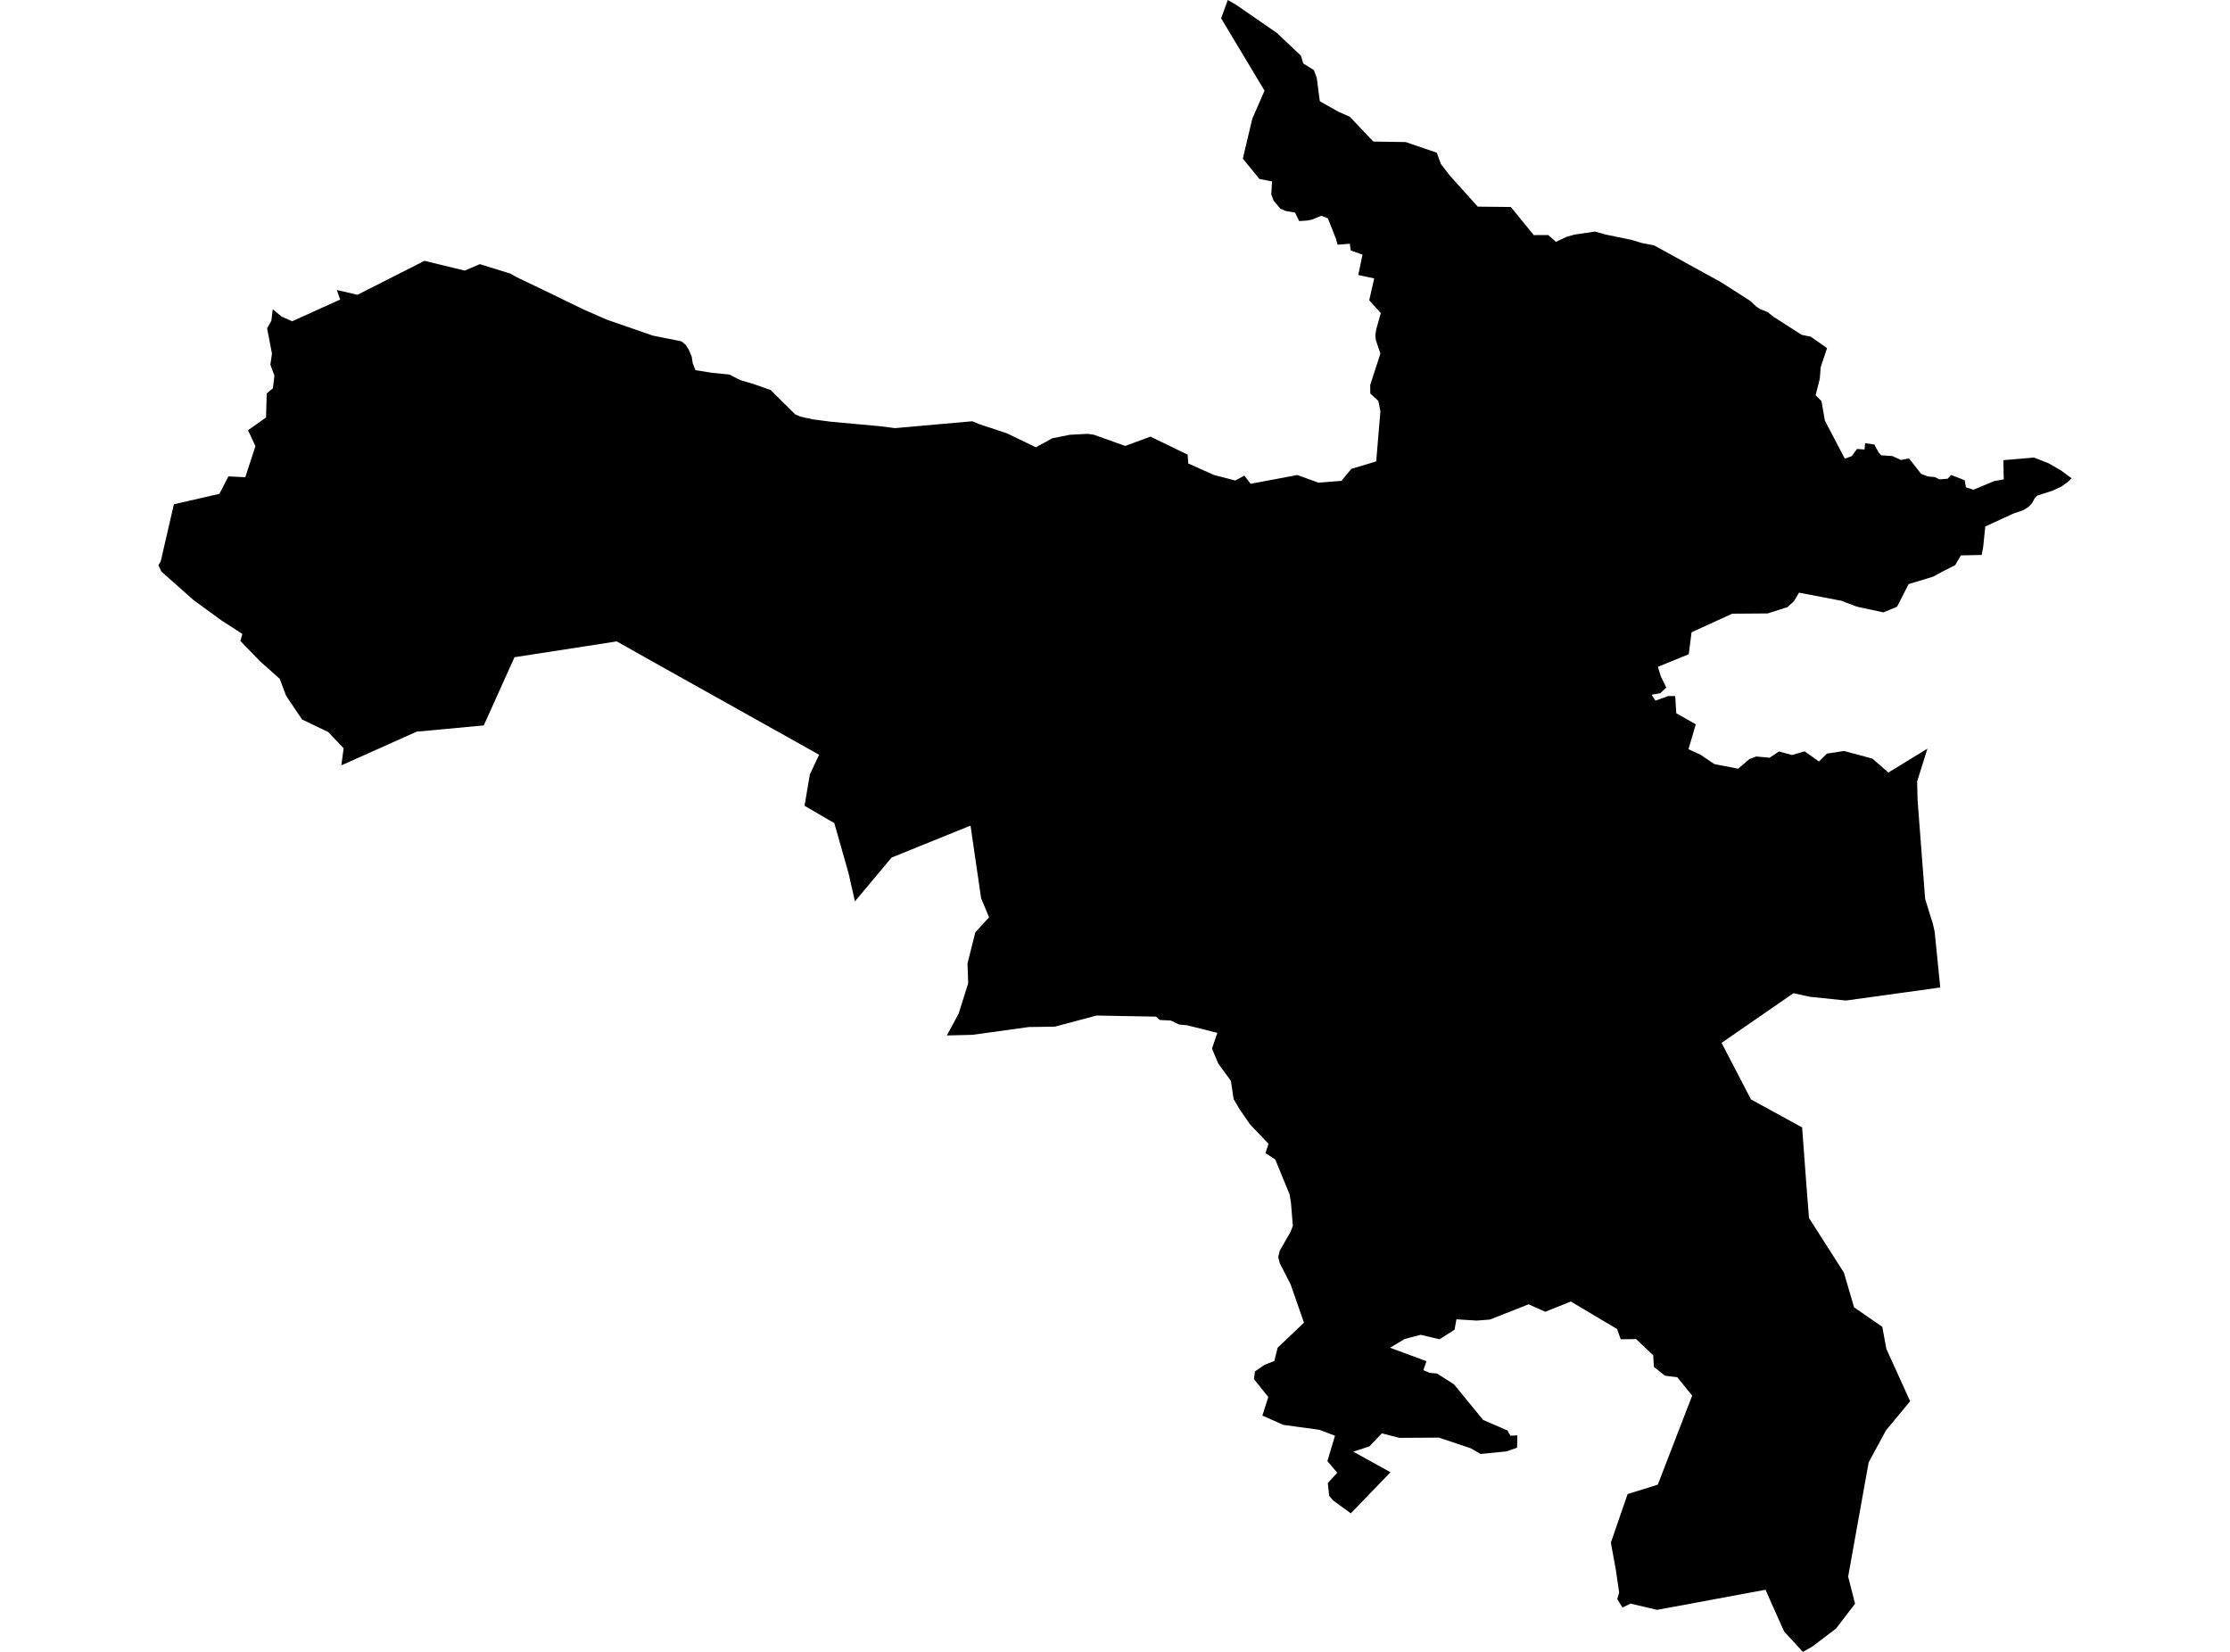 <?xml version='1.0'?>
<svg  baseProfile = 'tiny' width = '540' height = '400' stroke-linecap = 'round' stroke-linejoin = 'round' version='1.1' xmlns='http://www.w3.org/2000/svg'>
<path id='1700301001' title='1700301001'  d='M 501.645 115.806 500.642 116.759 499.173 117.817 497.011 118.826 493.342 120.004 492.707 120.689 492.034 121.885 491.193 122.769 489.935 123.542 487.462 124.395 480.742 127.491 480.256 132.25 479.876 134.38 474.824 134.492 473.46 136.846 470.601 138.298 470.29 138.466 468.066 139.656 462.18 141.437 459.371 146.925 456.063 148.289 449.666 146.912 445.873 145.473 435.626 143.511 434.443 145.56 432.842 147.012 428.052 148.544 419.463 148.606 409.615 153.11 408.936 158.423 401.468 161.469 402.147 163.717 403.492 166.502 402.06 167.859 399.942 168.227 400.864 169.66 403.972 168.551 405.66 168.557 405.915 172.718 410.643 175.384 408.868 181.426 411.758 182.746 415.146 185.026 420.914 186.141 423.617 183.818 425.293 183.182 428.519 183.481 430.793 181.968 433.951 182.827 436.984 181.93 440.466 184.397 442.391 182.485 446.533 181.849 453.385 183.687 457.284 187.069 466.733 181.283 464.241 189.237 464.341 193.709 466.166 217.54 466.253 217.895 467.281 221.271 468.016 223.557 468.49 225.663 469.835 239.123 446.975 242.281 438.243 241.365 434.281 240.506 416.884 252.534 424.004 266.224 436.386 273.001 437.414 286.817 438.049 294.927 446.508 308.169 448.969 316.559 455.808 321.299 456.786 326.637 462.547 339.313 460.479 341.786 456.692 346.364 452.5 354.119 447.536 381.768 448.975 387.455 449.211 388.333 444.571 394.388 438.76 398.779 436.561 400 432.02 395.048 428.619 387.449 427.529 384.957 414.05 387.461 410.443 388.134 401.256 389.822 394.847 388.315 392.885 389.255 391.77 387.461 391.626 387.212 392.081 385.63 391.29 380.199 390.075 373.559 394.13 361.786 401.437 359.513 409.765 337.949 406.177 333.514 403.174 333.122 400.502 331.004 400.322 328.17 396.186 324.258 392.461 324.308 391.583 321.829 380.377 315.158 374.18 317.643 370.149 315.837 360.769 319.537 357.617 319.78 352.678 319.474 352.217 321.997 348.579 324.308 344.02 323.224 340.145 324.227 336.601 326.357 345.415 329.609 344.68 331.789 346.187 332.43 348 332.605 352.086 335.221 359.143 343.841 365.029 346.389 365.771 347.672 367.415 347.566 367.371 350.55 364.824 351.453 358.539 352.082 356.091 350.68 348.411 348.12 338.875 348.177 334.608 347.086 331.606 350.244 327.694 351.515 336.707 356.504 327.102 366.452 322.786 363.312 321.864 362.198 321.534 359.114 323.82 356.629 321.434 353.807 323.265 347.666 319.528 346.233 310.739 345.031 305.694 342.782 307.12 338.279 303.657 333.962 303.888 332.094 306.217 330.499 308.584 329.559 309.381 326.357 315.76 320.278 312.521 310.997 309.936 305.958 309.531 304.45 309.874 302.887 312.508 298.303 313.063 296.839 312.608 291.214 312.284 289.227 308.802 280.762 306.435 279.236 307.176 276.969 302.692 272.26 300.15 268.566 298.73 266.156 298.058 261.727 294.993 257.517 293.486 253.916 294.787 250.104 287.481 248.273 285.538 248.086 283.488 247.115 280.897 246.996 279.932 246.18 265.531 245.912 255.434 248.603 249.13 248.697 235.471 250.584 229.298 250.733 232.138 245.439 234.449 238.114 234.281 233.312 236.175 225.768 239.501 222.118 237.576 217.497 235.016 199.919 215.9 207.661 207.024 218.263 205.467 211.405 202.028 199.309 198.926 197.515 194.822 195.117 196.105 187.536 198.347 182.759 158.782 160.622 149.345 155.315 124.586 159.145 117.149 175.658 100.904 177.172 82.654 185.331 83.214 181.202 79.477 177.265 73.136 174.213 69.274 168.47 67.742 164.384 62.927 160.086 58.206 155.203 58.692 153.508 53.522 150.157 46.888 145.33 39.133 138.447 39.034 138.329 38.355 136.859 38.921 135.931 42.104 122.115 53.129 119.58 55.309 115.363 59.402 115.55 61.85 108.038 60.062 104.176 64.422 101.099 64.584 95.269 66.091 94.023 66.453 90.953 65.469 88.299 65.861 85.633 64.678 79.498 65.711 77.654 66.048 74.876 68.191 76.658 70.744 77.798 82.38 72.534 81.564 70.217 86.559 71.382 102.791 63.16 112.539 65.527 116.183 63.963 123.62 66.262 125.097 67.115 130.584 69.737 141.397 74.976 146.978 77.418 158.128 81.279 165.036 82.656 166.026 83.503 166.761 84.624 167.502 86.368 167.745 87.95 168.412 89.638 172.448 90.28 176.609 90.691 179.281 92.055 182.489 92.99 186.606 94.453 192.598 100.364 193.8 100.875 196.759 101.535 201.2 102.121 213.041 103.205 216.735 103.672 235.433 102.009 237.339 102.781 243.774 104.905 250.843 108.312 254.824 106.126 259.059 105.279 263.338 105.055 264.858 105.266 272.482 107.982 278.586 105.727 287.599 110.1 287.73 112.23 293.978 115.021 299.148 116.36 301.321 115.164 302.847 117.151 314.147 115.027 319.279 116.877 324.835 116.441 327.227 113.538 333.25 111.732 334.272 99.604 333.767 97.094 331.824 95.294 331.799 93.22 334.265 85.633 333.169 82.357 333.038 81.136 333.263 79.722 334.359 75.817 331.562 72.69 332.771 67.414 328.909 66.592 329.936 61.652 327.077 60.65 326.866 59.018 323.901 59.254 323.533 57.884 321.534 52.845 319.939 52.253 317.759 53.156 316.588 53.399 314.595 53.536 313.605 51.481 311.3 51.082 310.023 50.509 308.41 48.572 307.837 47.052 308.042 43.944 304.972 43.334 300.954 38.407 303.234 28.783 306.211 21.95 295.703 4.441 297.31 0 299.353 1.183 309.182 7.96 315.012 13.467 315.585 15.366 318.158 16.967 318.862 18.898 319.466 23.57 319.615 24.523 324.013 27.002 326.878 28.297 332.565 34.277 340.395 34.402 347.925 36.98 348.922 39.74 351.145 42.586 357.835 50.036 365.852 50.123 371.408 56.931 374.921 56.925 376.771 58.557 379.343 57.361 381.23 56.813 386.245 56.072 388.749 56.782 395.127 58.102 397.65 58.862 400.533 59.41 416.654 68.28 423.879 72.889 425.193 74.16 426.14 74.795 428.021 75.568 429.472 76.714 436.287 81.08 438.454 81.522 442.428 84.294 440.884 88.928 440.672 91.688 439.65 95.711 441.083 97.125 441.893 101.841 446.739 111.078 448.42 110.436 449.18 109.384 449.66 108.717 451.504 108.842 451.634 107.322 453.864 107.633 454.942 109.589 455.54 110.249 458.237 110.43 460.317 111.383 462.273 111.003 465.213 114.753 466.858 115.376 468.514 115.519 469.629 116.08 471.654 115.918 472.463 115.008 475.759 116.304 476.045 117.992 477.851 118.602 482.878 116.497 485.208 116.086 485.12 111.427 492.539 110.798 496.095 112.199 499.06 113.906 501.645 115.806 Z' />
</svg>